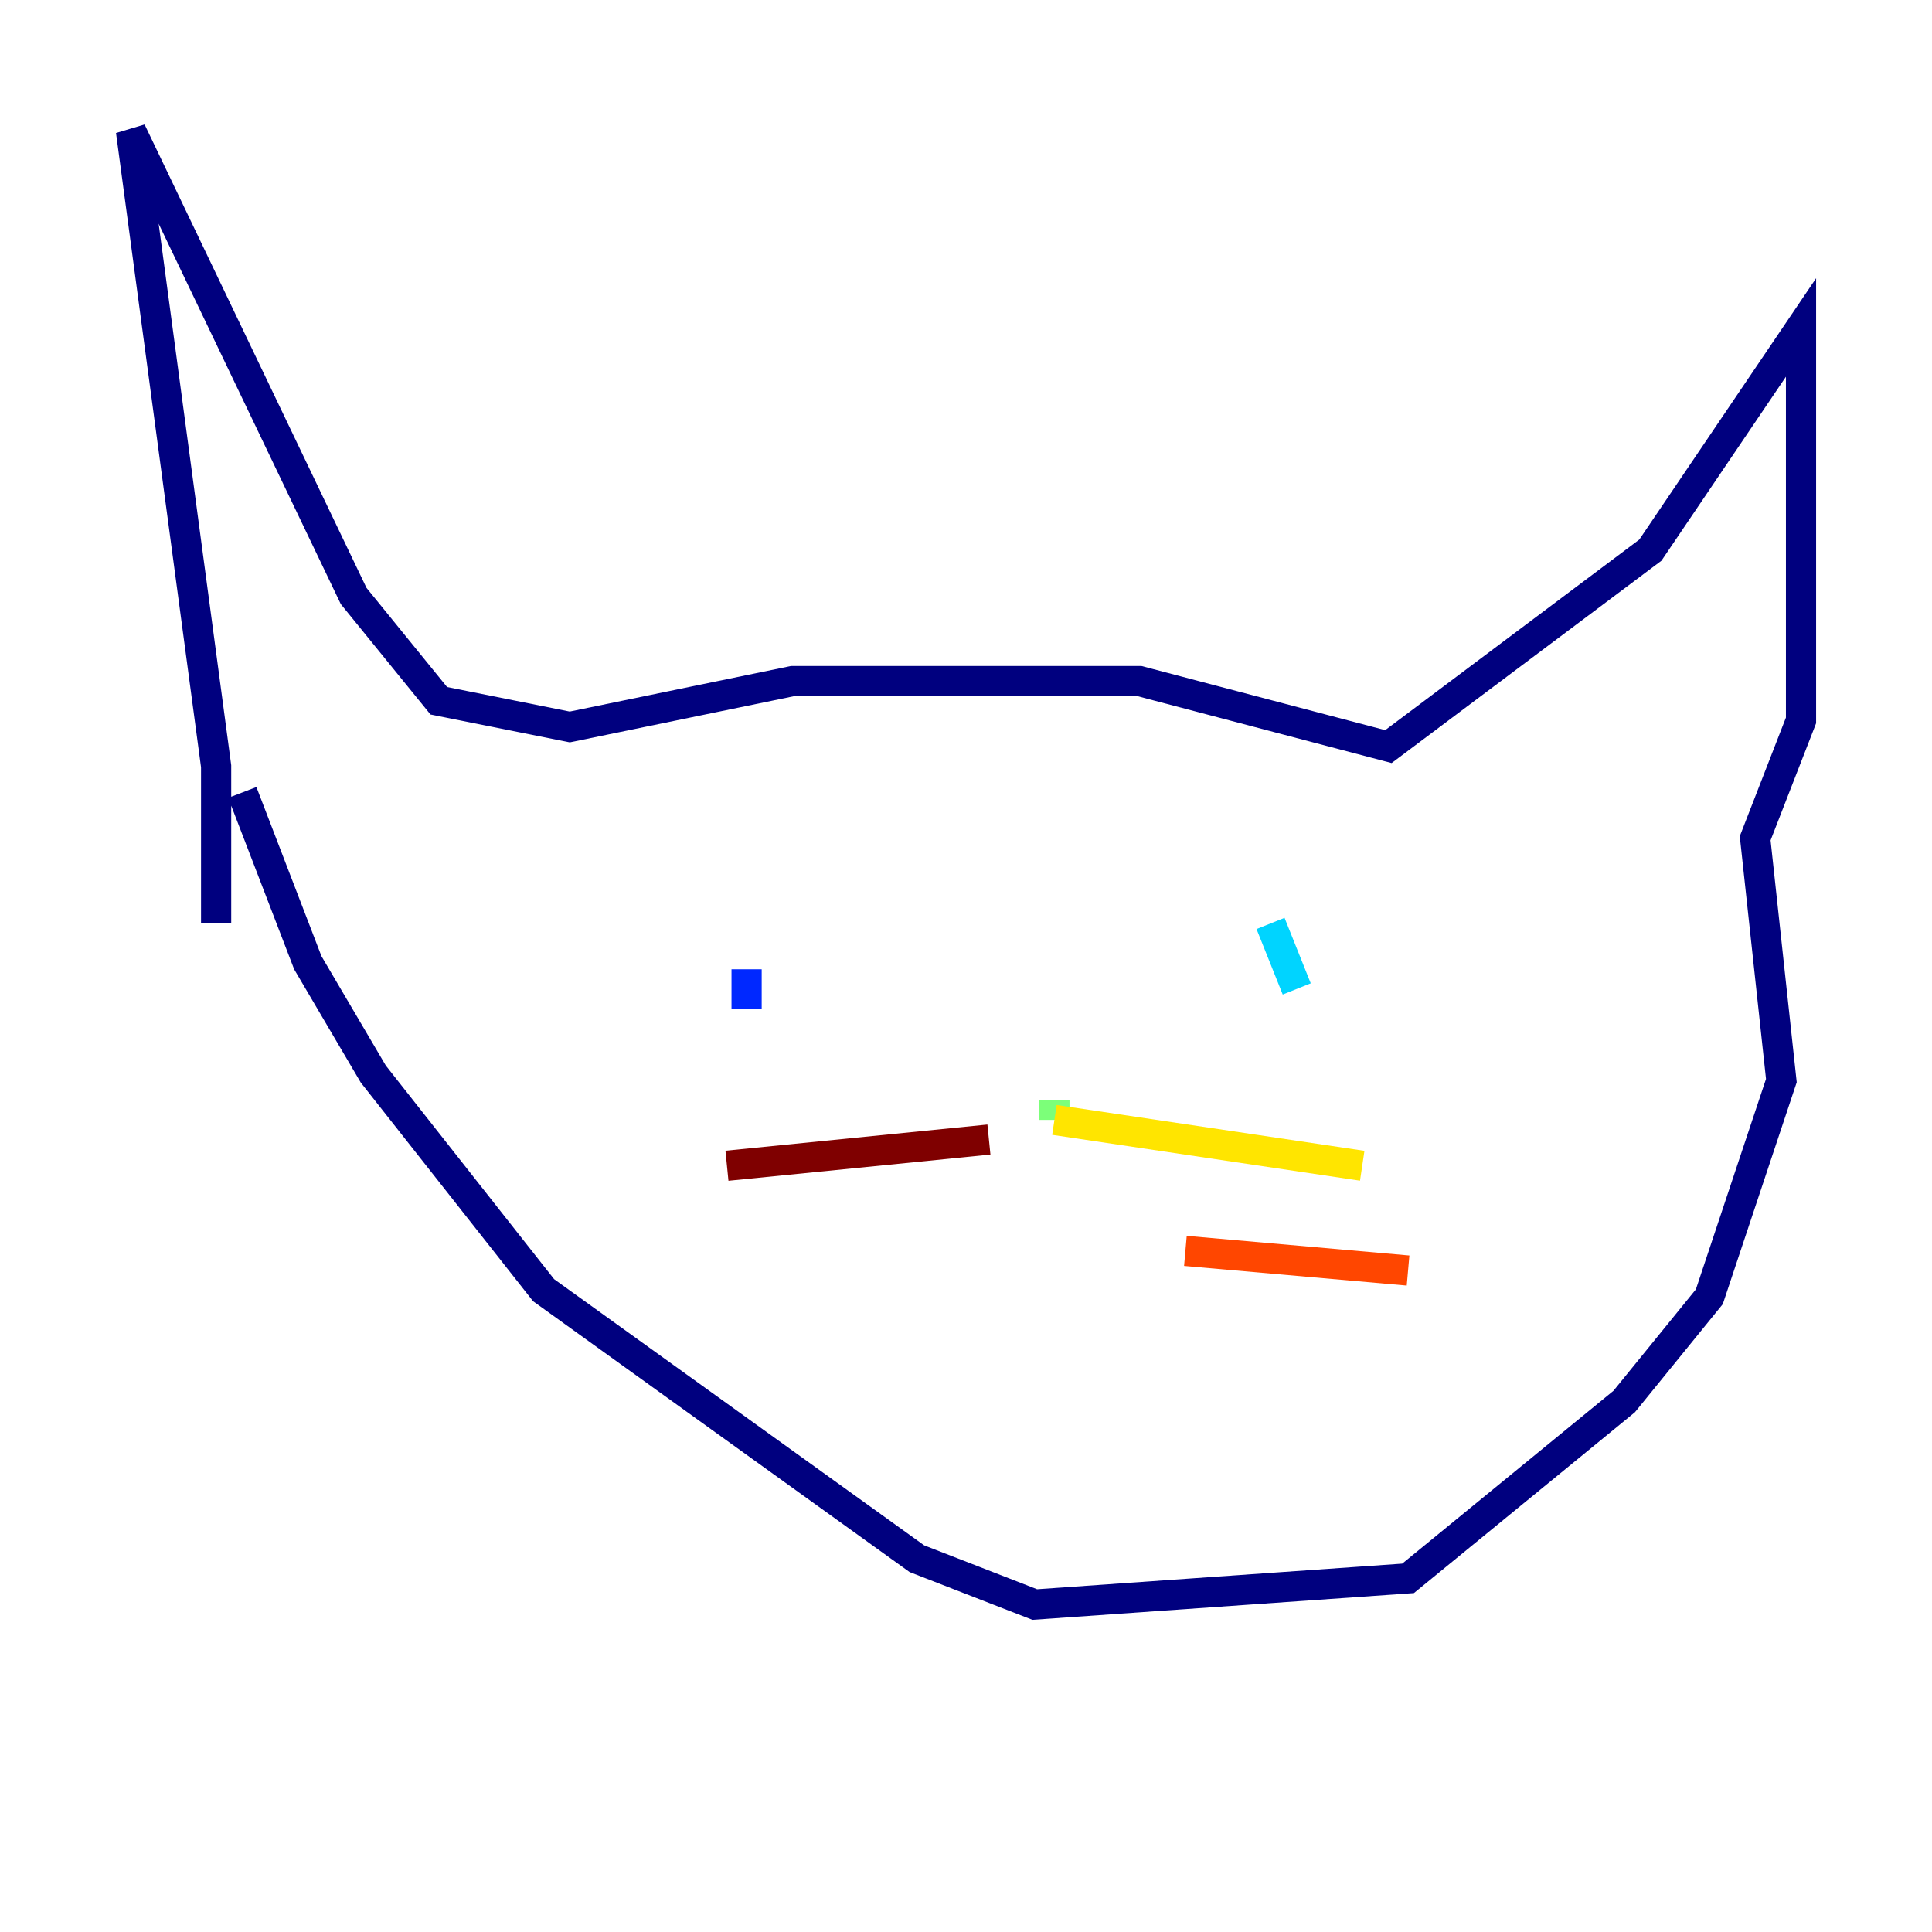 <?xml version="1.0" encoding="utf-8" ?>
<svg baseProfile="tiny" height="128" version="1.2" viewBox="0,0,128,128" width="128" xmlns="http://www.w3.org/2000/svg" xmlns:ev="http://www.w3.org/2001/xml-events" xmlns:xlink="http://www.w3.org/1999/xlink"><defs /><polyline fill="none" points="14.319,61.18 14.319,50.766 8.678,8.678 23.43,39.485 29.071,46.427 37.749,48.163 52.502,45.125 75.498,45.125 91.986,49.464 109.342,36.447 119.322,21.695 119.322,47.729 116.285,55.539 118.02,71.593 113.248,85.912 107.607,92.854 93.288,104.57 68.556,106.305 60.746,103.268 36.014,85.478 24.732,71.159 20.393,63.783 16.054,52.502" stroke="#00007f" stroke-width="2" /><polyline fill="none" points="49.464,64.217 49.464,66.82" stroke="#0028ff" stroke-width="2" /><polyline fill="none" points="84.176,61.18 85.912,65.519" stroke="#00d4ff" stroke-width="2" /><polyline fill="none" points="69.858,72.895 69.858,74.197" stroke="#7cff79" stroke-width="2" /><polyline fill="none" points="69.858,74.197 90.251,77.234" stroke="#ffe500" stroke-width="2" /><polyline fill="none" points="78.536,82.875 93.288,84.176" stroke="#ff4600" stroke-width="2" /><polyline fill="none" points="65.519,75.498 48.163,77.234" stroke="#7f0000" stroke-width="2" /></svg>